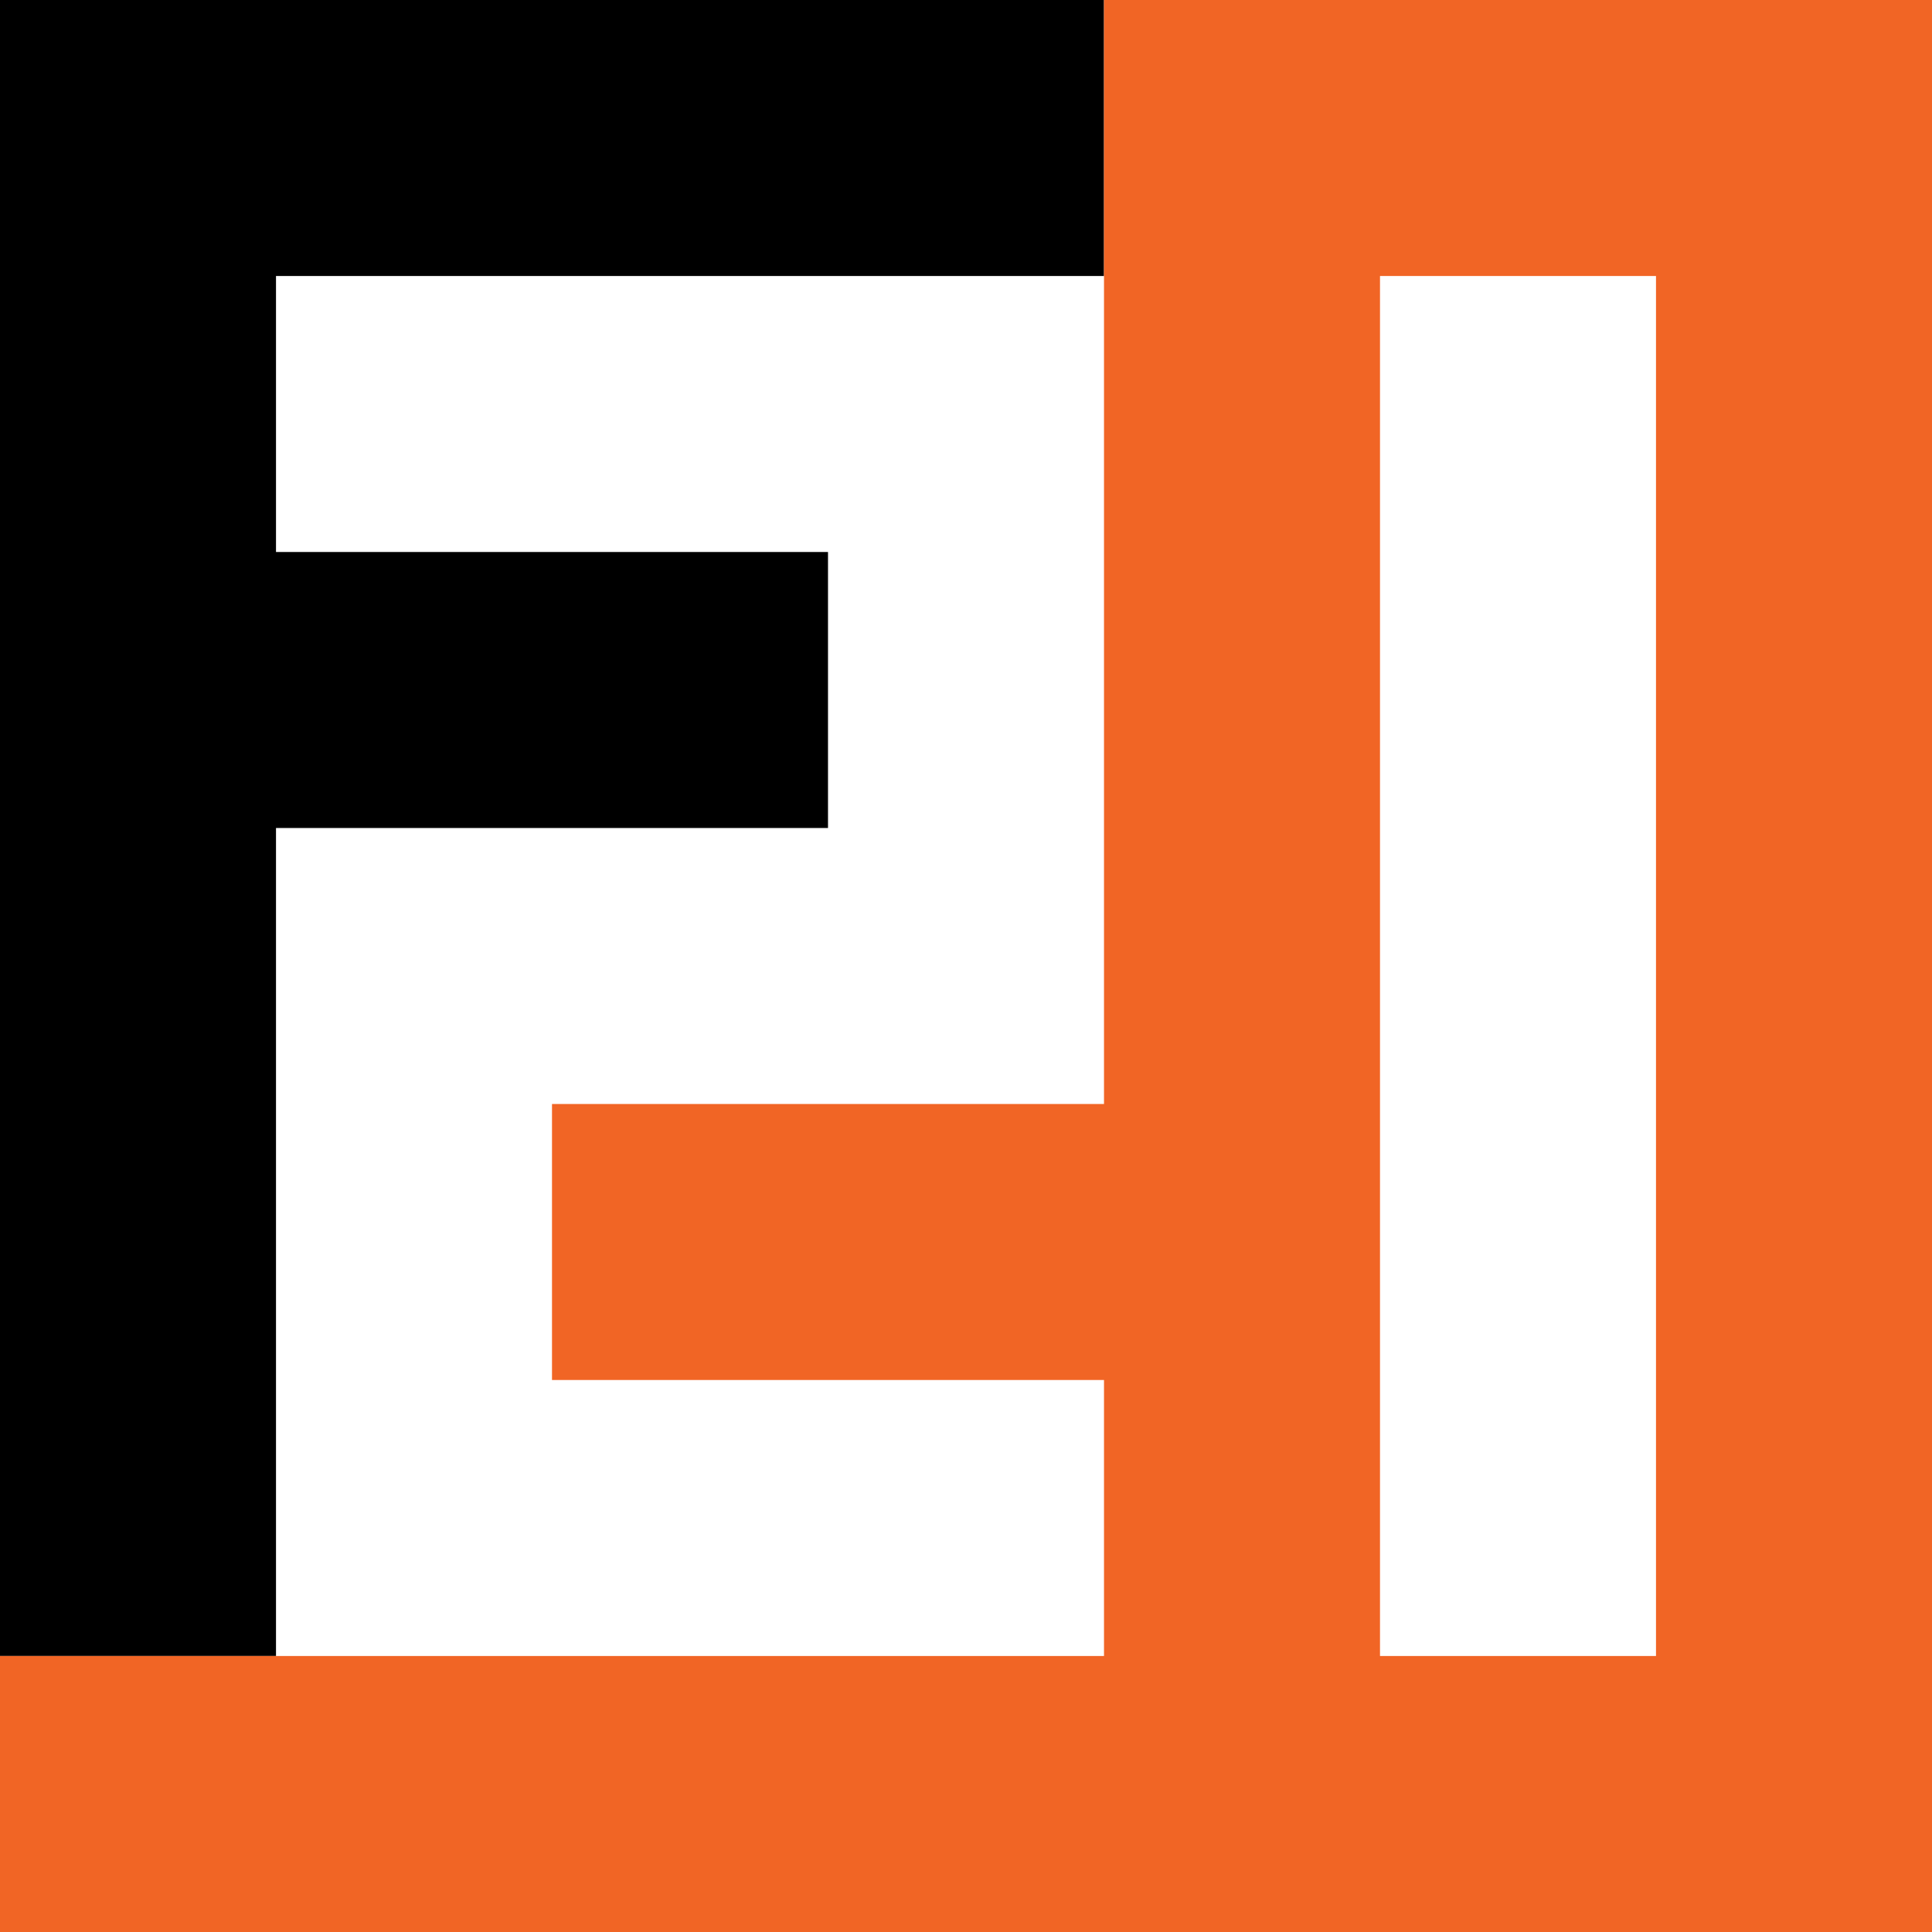 <svg xmlns="http://www.w3.org/2000/svg" width="98" height="98" viewBox="0 0 98 98">
  <g id="Group_63487" data-name="Group 63487" transform="translate(118 -104)">
    <path id="Union_37" data-name="Union 37" d="M0,84V0H56V14H14V28H42V42H14V84Z" transform="translate(-118 104)"/>
    <path id="Union_36" data-name="Union 36" d="M0,98V84H56V70H28V56H56V0H98V98ZM84,84V14H70V84Z" transform="translate(-118 104)" fill="#f16525"/>
  </g>
</svg>

